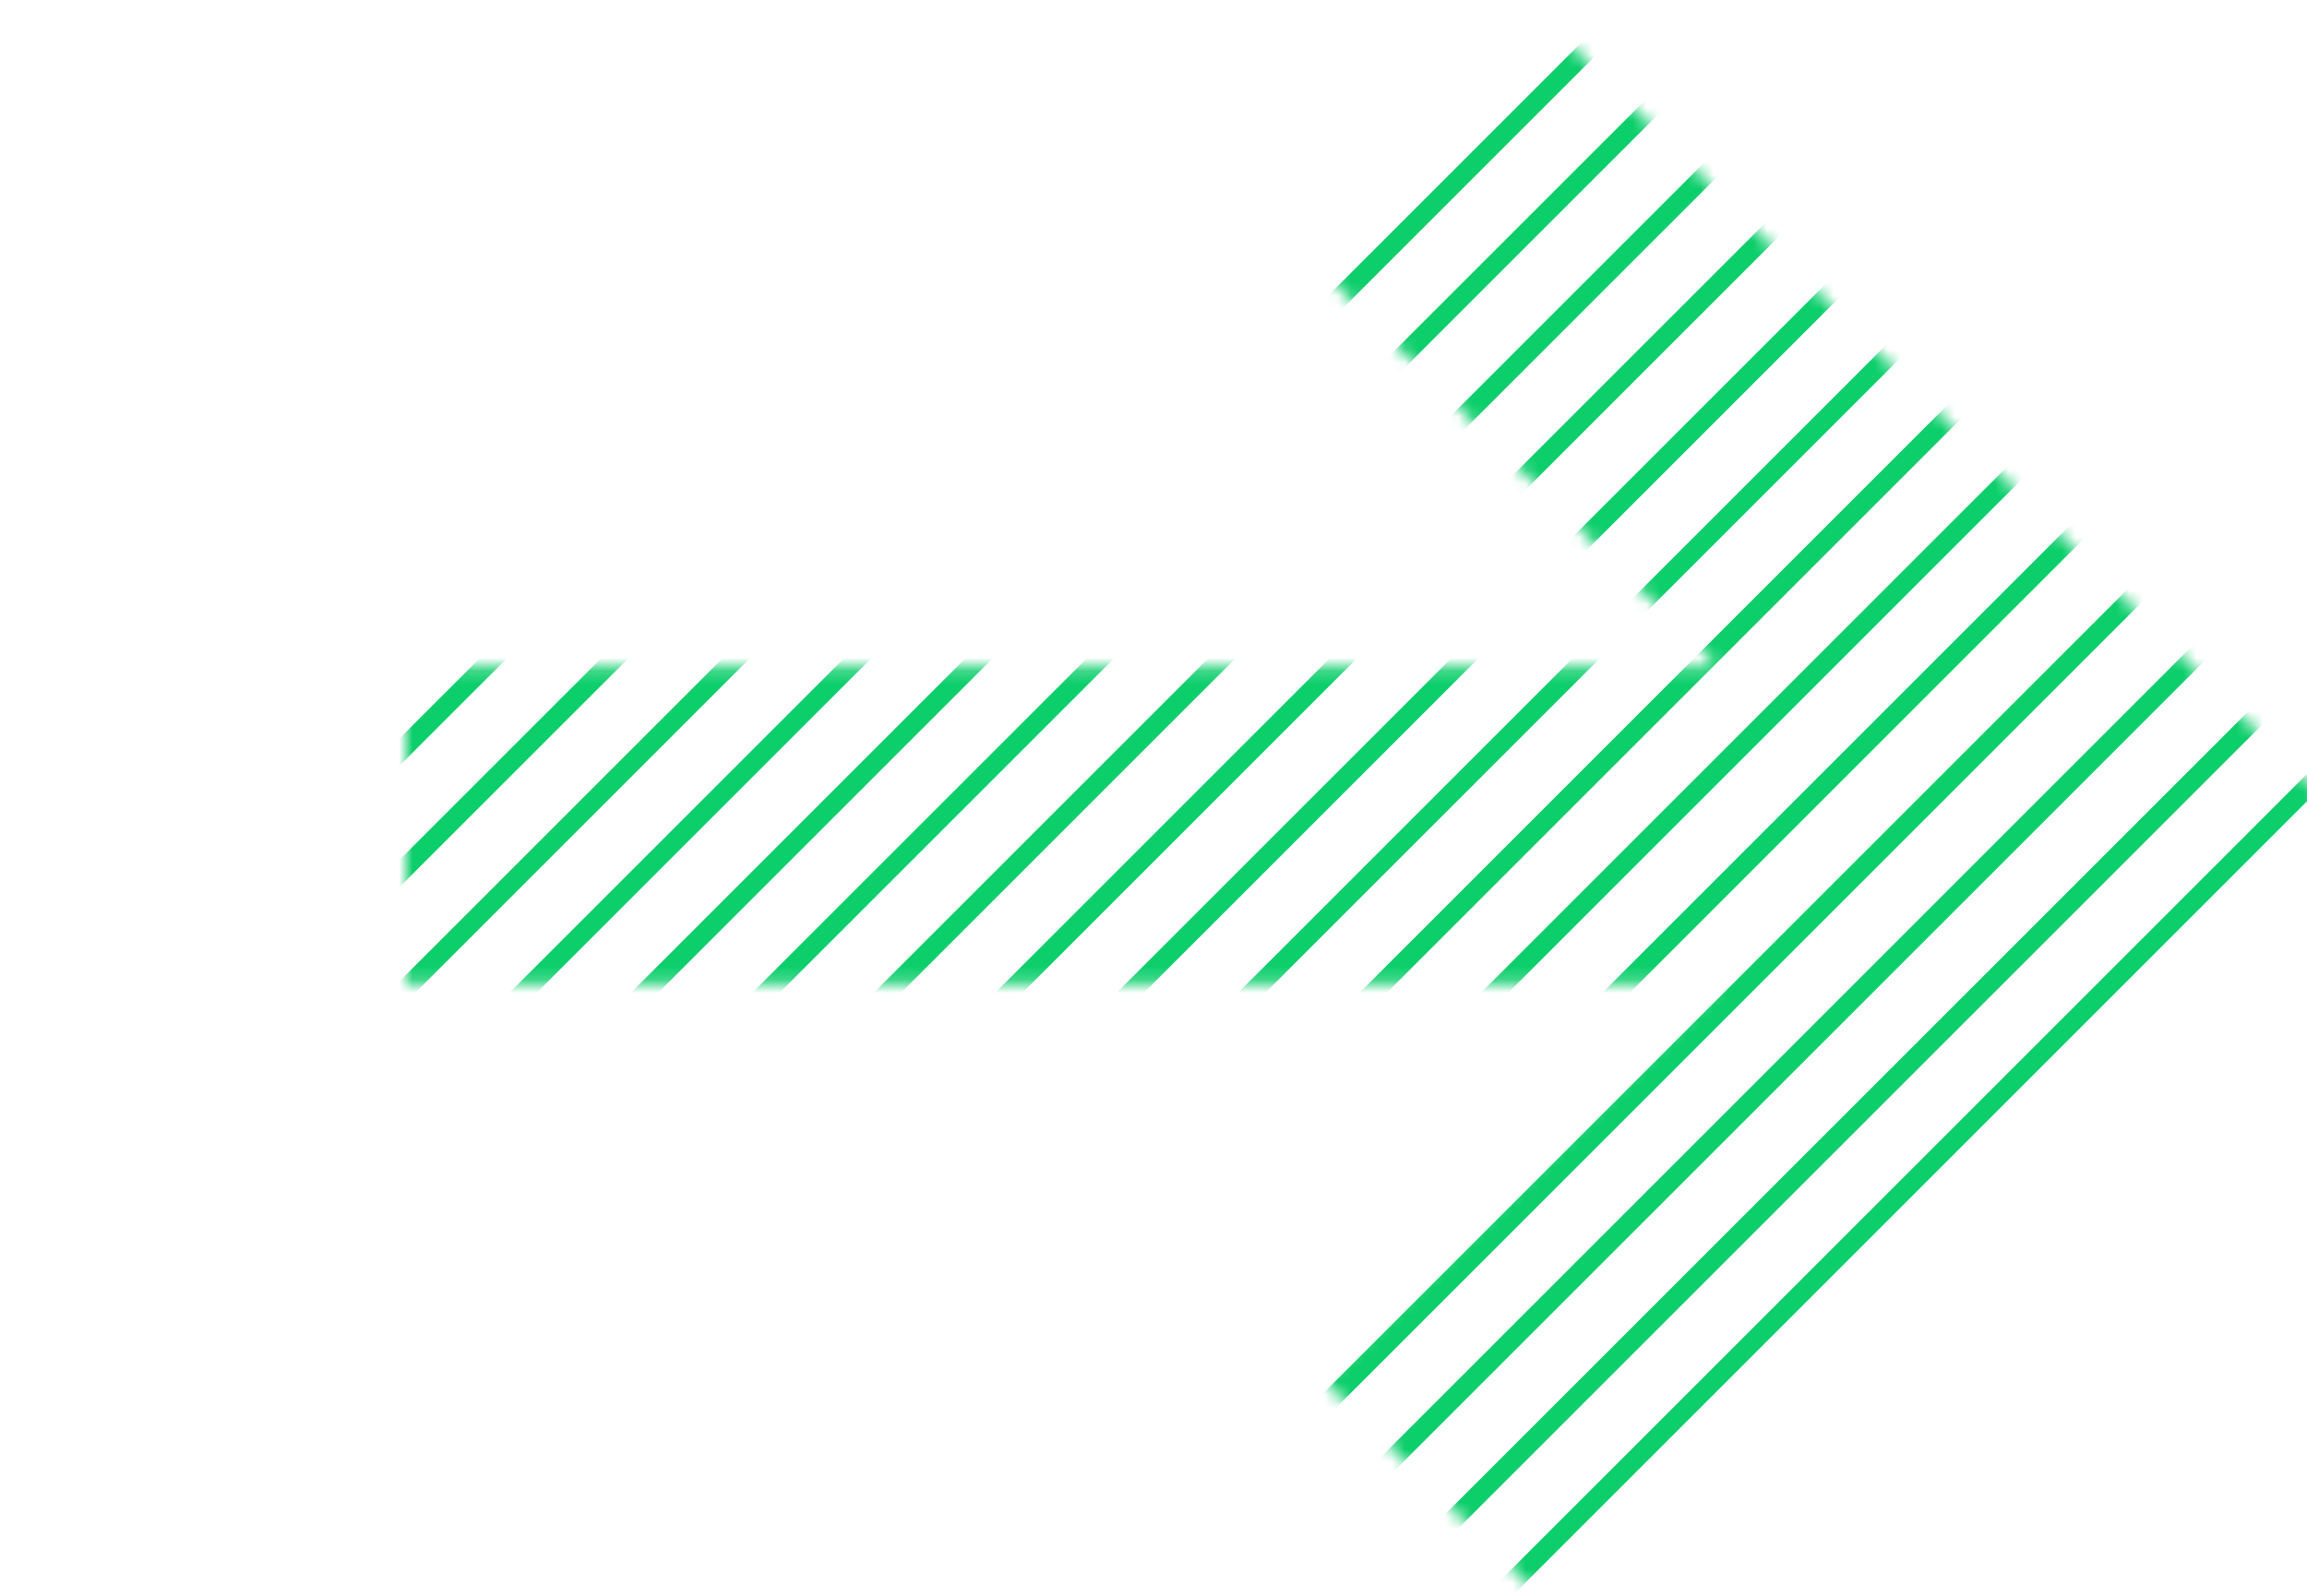 <?xml version="1.0" encoding="UTF-8"?>
<svg width="172px" height="119px" viewBox="0 0 172 119" version="1.1" xmlns="http://www.w3.org/2000/svg" xmlns:xlink="http://www.w3.org/1999/xlink">
    <!-- Generator: Sketch 51.3 (57544) - http://www.bohemiancoding.com/sketch -->
    <title>arrow_right_yellow</title>
    <desc>Created with Sketch.</desc>
    <defs>
        <polygon id="path-1" points="27 86.034 44.7 68.345 74.2 97.828 74.2 -26 97.8 -26 97.8 97.828 127.3 68.345 145 86.034 86 145"></polygon>
    </defs>
    <g id="assets" stroke="none" stroke-width="1" fill="none" fill-rule="evenodd">
        <g id="Artboard-2" transform="translate(-124, -124)">
            <g id="Group" transform="translate(210, 183.5) rotate(-180) translate(-210, -183.5) translate(124, 124)">
                <mask id="mask-2" fill="white">
                    <use xlink:href="#path-1"></use>
                </mask>
                <g id="Mask" transform="translate(86, 59.5) rotate(-90) translate(-86, -59.5) "></g>
                <path d="M-1.929,40.929 L100.82,143.678 L99.803,144.695 L-2.946,41.946 L-1.929,40.929 Z M-6.456,45.456 L96.293,148.205 L95.276,149.222 L-7.473,46.473 L-6.456,45.456 Z M-10.983,49.983 L91.766,152.732 L90.749,153.749 L-12,51 L-10.983,49.983 Z M2.598,36.402 L105.347,139.151 L104.33,140.168 L1.581,37.419 L2.598,36.402 Z M7.126,31.874 L109.875,134.623 L108.857,135.641 L6.108,32.892 L7.126,31.874 Z M11.653,27.347 L114.402,130.096 L113.384,131.114 L10.635,28.365 L11.653,27.347 Z M16.18,22.82 L118.929,125.569 L117.911,126.587 L15.162,23.838 L16.18,22.82 Z M20.707,18.293 L123.456,121.042 L122.438,122.06 L19.689,19.311 L20.707,18.293 Z M25.234,13.766 L127.983,116.515 L126.965,117.533 L24.216,14.784 L25.234,13.766 Z M29.761,9.239 L132.51,111.988 L131.493,113.005 L28.744,10.256 L29.761,9.239 Z M34.288,4.712 L137.037,107.461 L136.02,108.478 L33.271,5.729 L34.288,4.712 Z M38.815,0.185 L141.564,102.934 L140.547,103.951 L37.798,1.202 L38.815,0.185 Z M43.342,-4.342 L146.091,98.407 L145.074,99.424 L42.325,-3.325 L43.342,-4.342 Z M47.869,-8.869 L150.618,93.88 L149.601,94.897 L46.852,-7.852 L47.869,-8.869 Z M52.396,-13.396 L155.145,89.353 L154.128,90.37 L51.379,-12.379 L52.396,-13.396 Z M56.923,-17.923 L159.672,84.826 L158.655,85.843 L55.906,-16.906 L56.923,-17.923 Z M61.45,-22.45 L164.199,80.299 L163.182,81.316 L60.433,-21.433 L61.45,-22.45 Z M65.977,-26.977 L168.726,75.772 L167.709,76.789 L64.96,-25.96 L65.977,-26.977 Z M70.504,-31.504 L173.253,71.245 L172.236,72.262 L69.487,-30.487 L70.504,-31.504 Z M75.031,-36.031 L177.78,66.718 L176.763,67.735 L74.014,-35.014 L75.031,-36.031 Z M79.559,-40.559 L182.308,62.19 L181.29,63.208 L78.541,-39.541 L79.559,-40.559 Z" id="Combined-Shape" fill="#0CCE6B" mask="url(#mask-2)" transform="translate(85.154, 56.595) rotate(-270) translate(-85.154, -56.595) "></path>
            </g>
        </g>
    </g>
</svg>